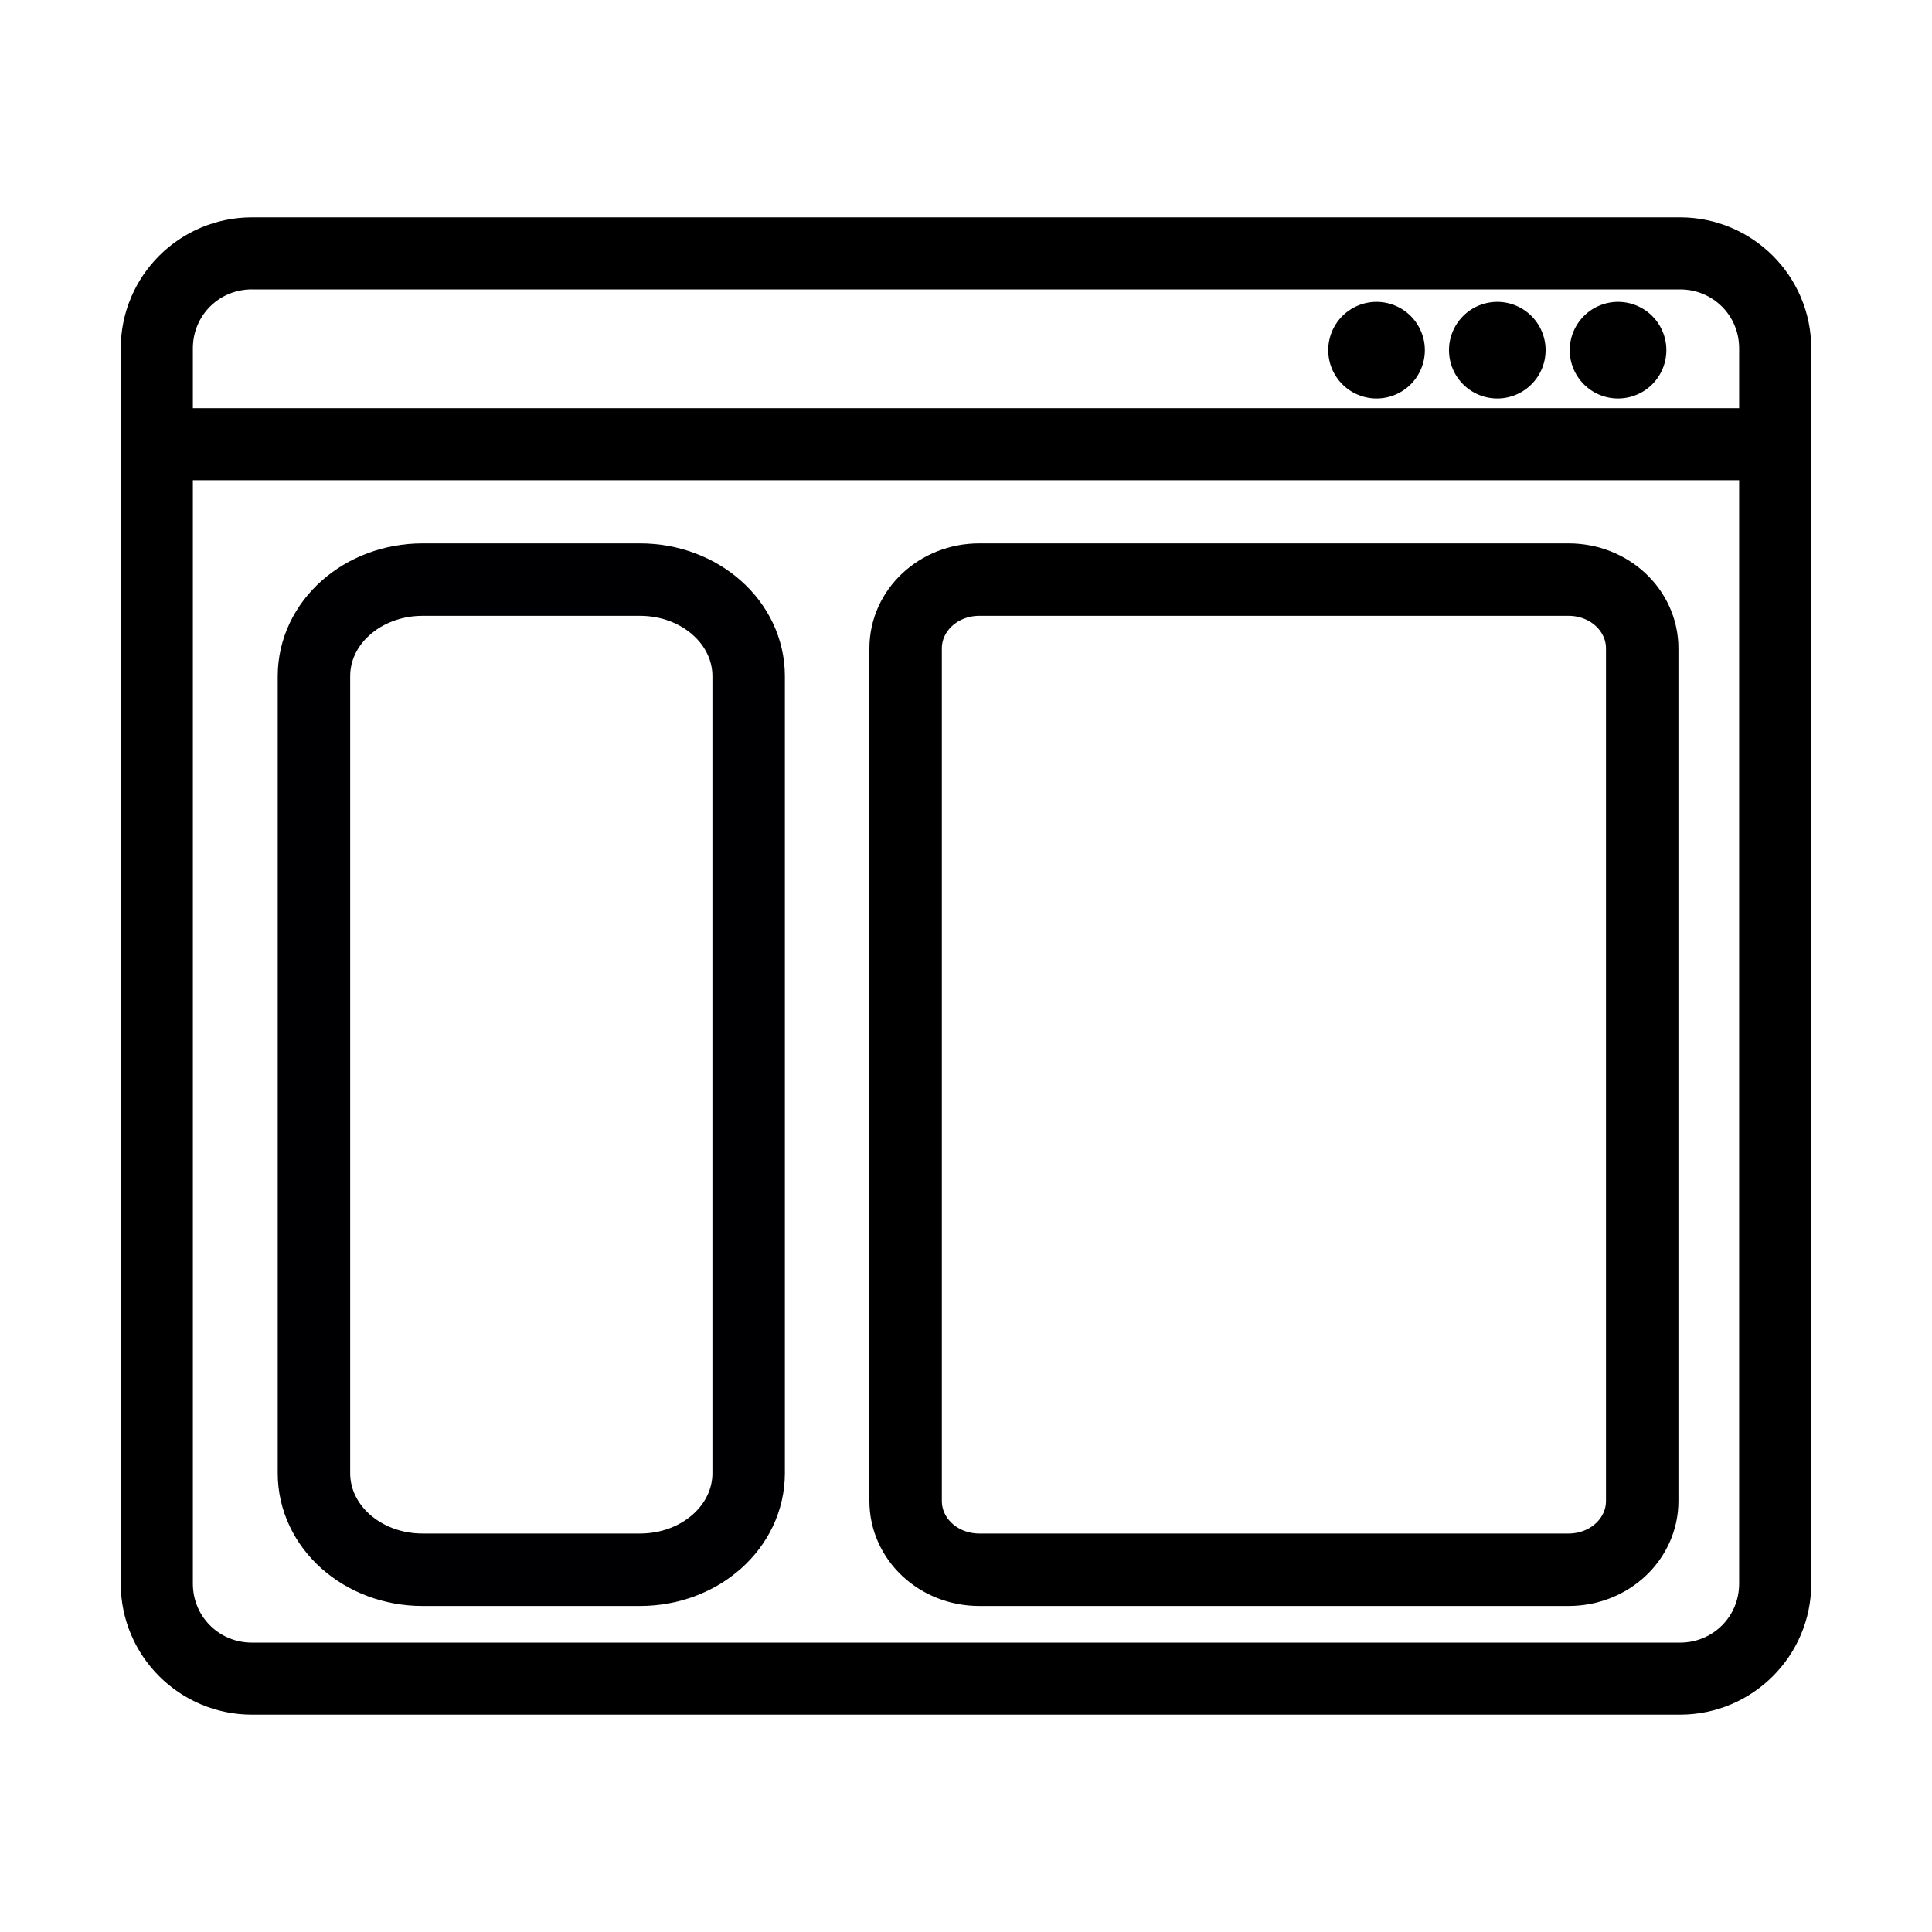 <?xml version="1.0" encoding="UTF-8" standalone="no"?>
<svg
   width="80"
   height="80"
   viewBox="0 0 80 80"
   fill="none"
   version="1.1"
   id="svg8"
   sodipodi:docname="icon_app_outline.svg"
   xml:space="preserve"
   inkscape:export-filename="icon_app_outline.svg"
   inkscape:export-xdpi="96"
   inkscape:export-ydpi="96"
   inkscape:version="1.2.1 (9c6d41e410, 2022-07-14)"
   xmlns:inkscape="http://www.inkscape.org/namespaces/inkscape"
   xmlns:sodipodi="http://sodipodi.sourceforge.net/DTD/sodipodi-0.dtd"
   xmlns="http://www.w3.org/2000/svg"
   xmlns:svg="http://www.w3.org/2000/svg"><defs
     id="defs12" /><sodipodi:namedview
     id="namedview10"
     pagecolor="#ffffff"
     bordercolor="#000000"
     borderopacity="0.25"
     inkscape:showpageshadow="2"
     inkscape:pageopacity="0.0"
     inkscape:pagecheckerboard="0"
     inkscape:deskcolor="#d1d1d1"
     showgrid="false"
     inkscape:zoom="22.574384"
     inkscape:cx="33.998713"
     inkscape:cy="35.859229"
     inkscape:window-width="3840"
     inkscape:window-height="2054"
     inkscape:window-x="3829"
     inkscape:window-y="-11"
     inkscape:window-maximized="1"
     inkscape:current-layer="svg8" /><path
     id="rect4"
     style="stroke:#000002;stroke-width:3;stroke-linecap:round;stroke-dasharray:none;stroke-opacity:1"
     d="m 17.5,24 h 9 c 2.493,0 4.5,1.784 4.5,4 v 33 c 0,2.216 -2.007,4 -4.5,4 h -9 C 15.007,65 13,63.216 13,61 V 28 c 0,-2.216 2.007,-4 4.5,-4 z" /><path
     id="rect6"
     style="stroke:#000000;stroke-width:3;stroke-linecap:round;stroke-dasharray:none;stroke-opacity:1"
     d="m 40.55,24 h 24.4 C 66.64,24 68,25.271 68,26.85 V 62.15 C 68,63.729 66.64,65 64.95,65 H 40.55 C 38.86,65 37.5,63.729 37.5,62.15 V 26.85 C 37.5,25.271 38.86,24 40.55,24 Z" /><path
     id="path4968"
     style="fill:#000000;fill-opacity:1;stroke-width:4;stroke-linecap:round;stroke-linejoin:round;paint-order:fill markers stroke"
     d="m 59,14.5 a 2,2 0 0 1 -2,2 2,2 0 0 1 -2,-2 2,2 0 0 1 2,-2 2,2 0 0 1 2,2 z" /><path
     id="circle6976"
     style="fill:#000000;fill-opacity:1;stroke-width:4;stroke-linecap:round;stroke-linejoin:round;paint-order:fill markers stroke"
     d="m 64,14.5 a 2,2 0 0 1 -2,2 2,2 0 0 1 -2,-2 2,2 0 0 1 2,-2 2,2 0 0 1 2,2 z" /><path
     id="circle6978"
     style="fill:#000000;fill-opacity:1;stroke-width:4;stroke-linecap:round;stroke-linejoin:round;paint-order:fill markers stroke"
     d="m 69,14.5 a 2,2 0 0 1 -2,2 2,2 0 0 1 -2,-2 2,2 0 0 1 2,-2 2,2 0 0 1 2,2 z" /><path
     id="path14541"
     style="color:#000000;fill:none;fill-opacity:1;stroke:#000000;stroke-width:2;stroke-linecap:round;stroke-linejoin:round;stroke-dasharray:none;stroke-opacity:1;paint-order:fill markers stroke"
     d="M 10.435,10 C 7.986,10 6,11.983 6,14.426 V 65.574 C 6,68.017 7.986,70 10.435,70 H 69.565 C 72.014,70 74,68.017 74,65.574 V 14.426 C 74,11.983 72.014,10 69.565,10 Z m 0,0.984 h 59.13 c 1.919,0 3.449,1.527 3.449,3.443 v 3.475 H 6.986 V 14.426 c 0,-1.916 1.53,-3.443 3.449,-3.443 z M 6.986,18.885 H 73.014 v 46.689 c 0,1.916 -1.53,3.443 -3.449,3.443 H 10.435 c -1.919,0 -3.449,-1.527 -3.449,-3.443 z"
     sodipodi:nodetypes="ssssssssssssccssccssssc" /></svg>
